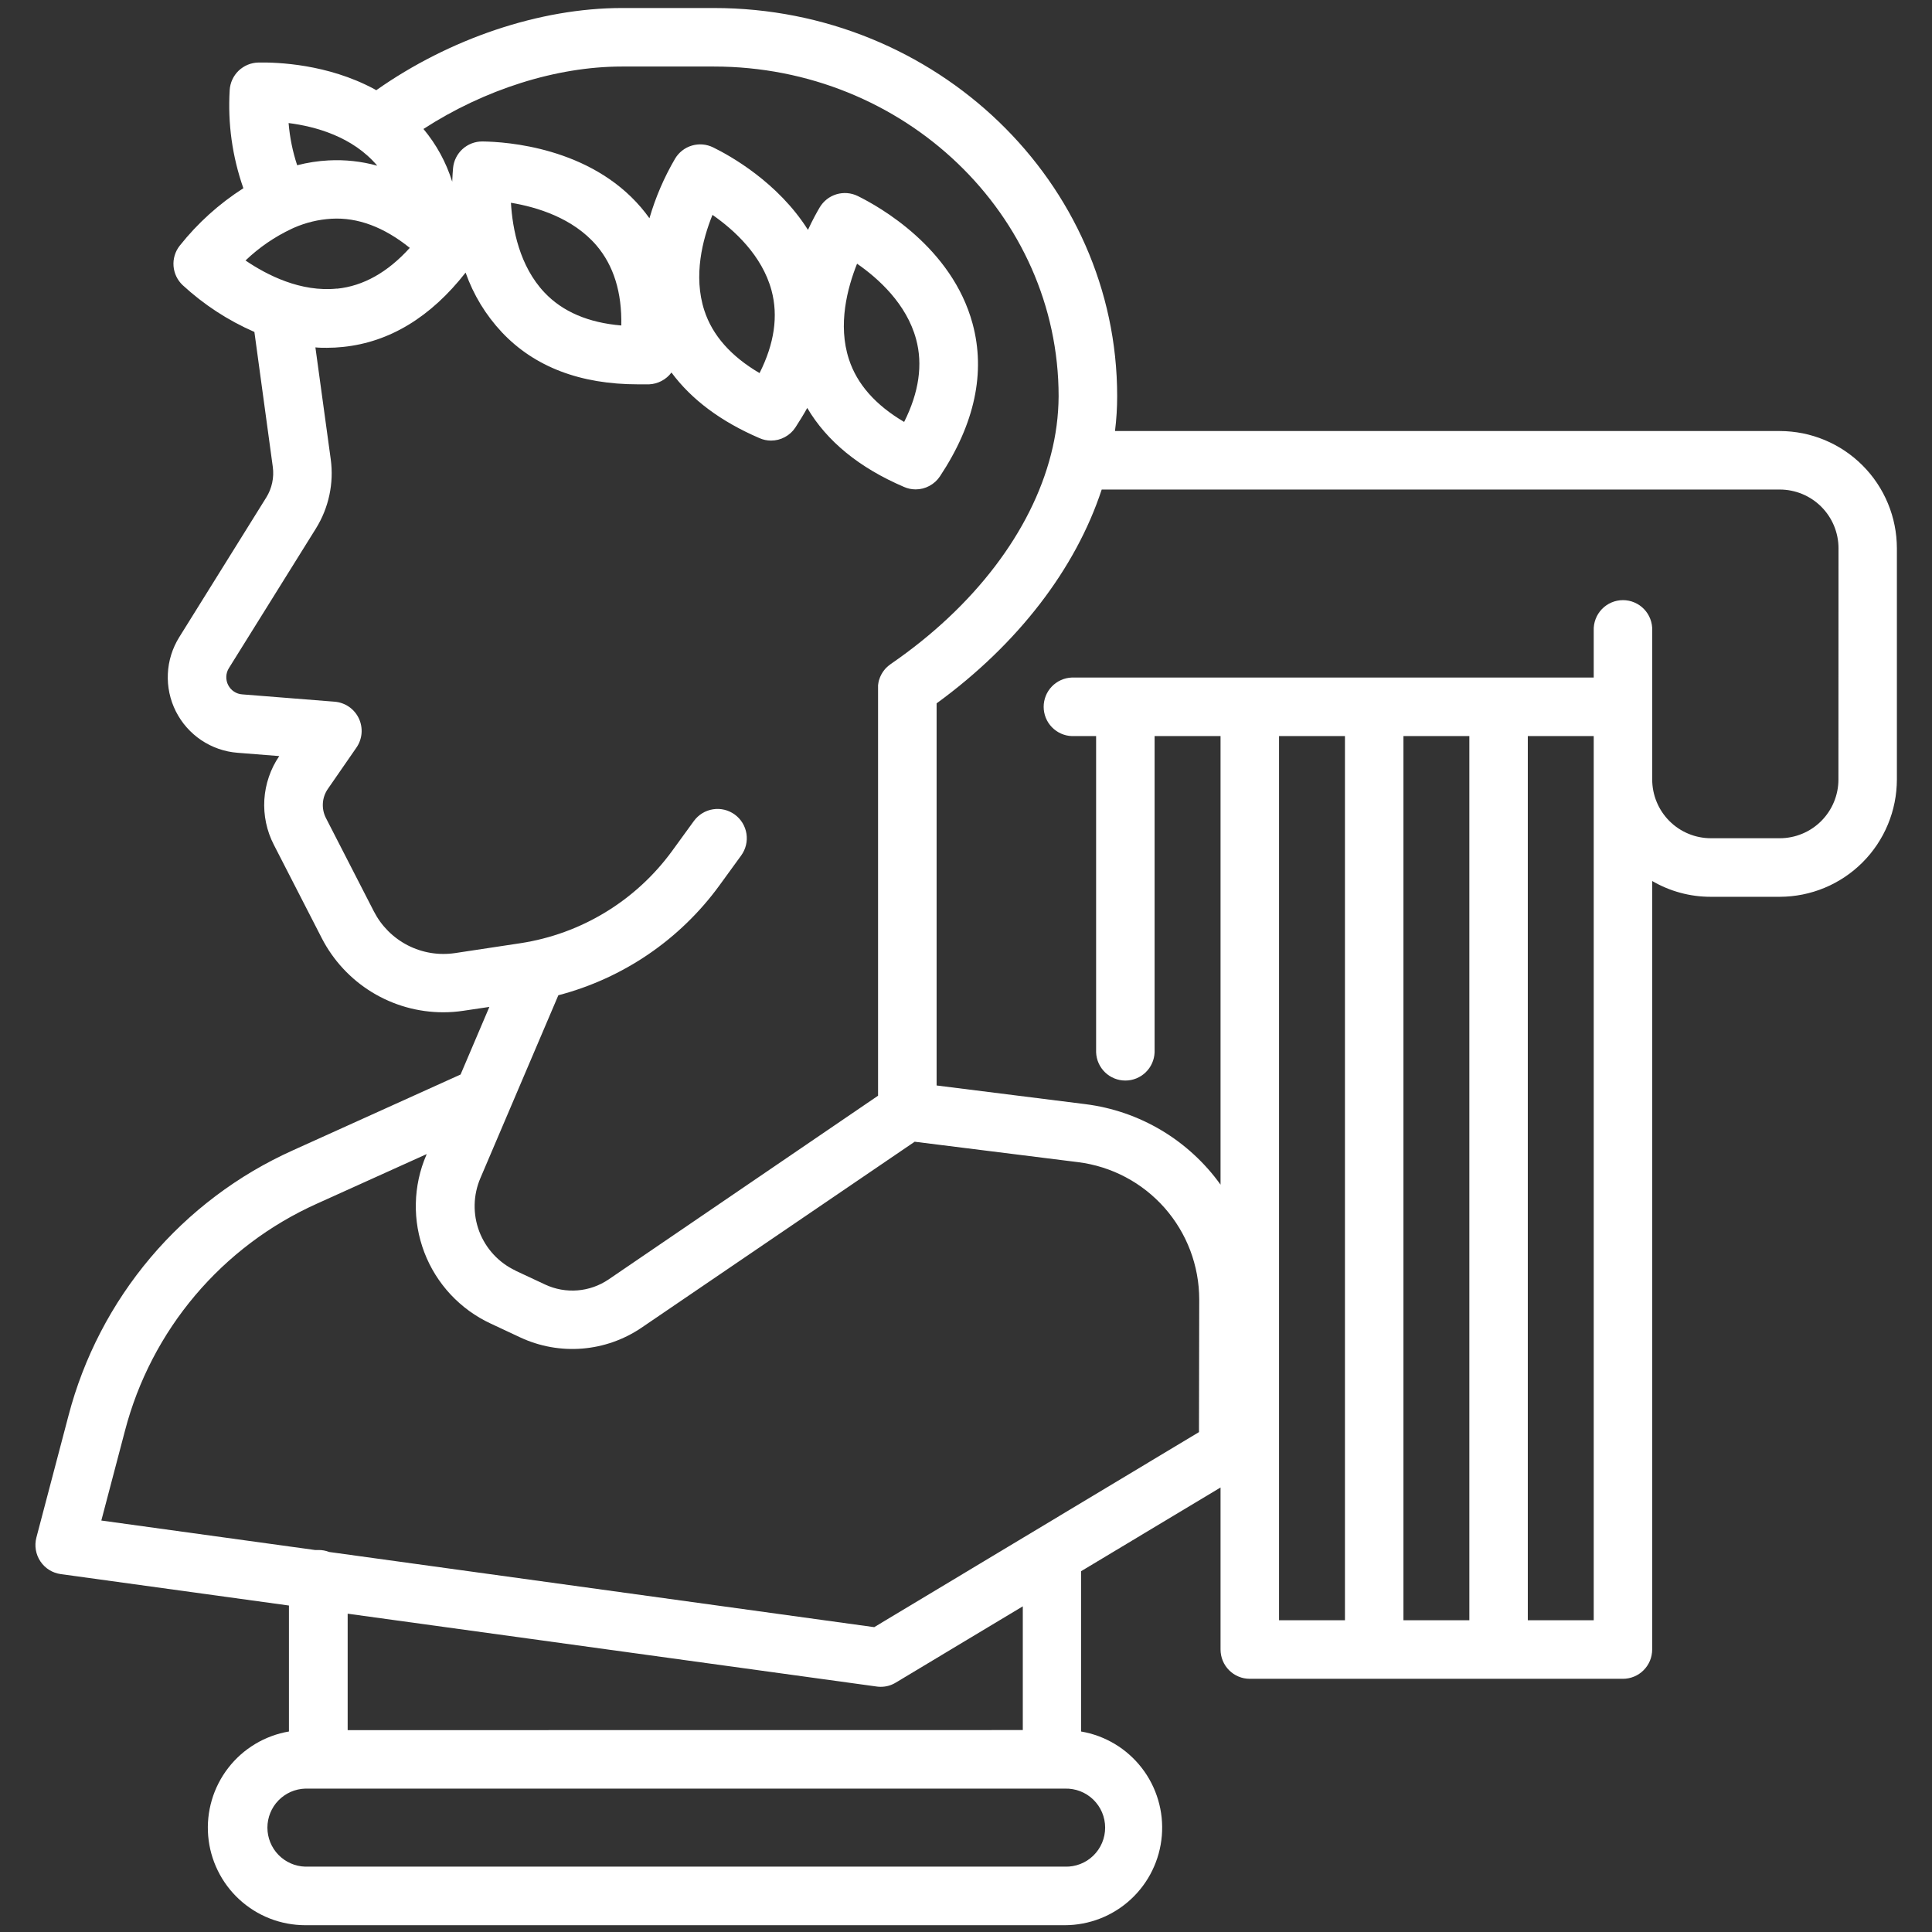 <svg xmlns="http://www.w3.org/2000/svg" xmlns:xlink="http://www.w3.org/1999/xlink" width="529" zoomAndPan="magnify" viewBox="0 0 396.75 396.75" height="529" preserveAspectRatio="xMidYMid meet" version="1.0"><rect x="0" y="0" width="396.75" height="396.75" fill="#333333" stroke="none"/><defs><clipPath id="id1"><path d="M 7.039 1.625 L 389.539 1.625 L 389.539 395.375 L 7.039 395.375 Z M 7.039 1.625 " clip-rule="nonzero"/></clipPath></defs><g clip-path="url(#id1)"><path fill="#ffffff" d="M 67.609 318.715 L 64.691 318.305 C 64.914 318.293 65.137 318.293 65.359 318.305 C 66.137 318.293 66.887 318.43 67.609 318.715 Z M 389.539 112.586 L 389.539 160.082 C 389.535 160.871 389.496 161.656 389.418 162.441 C 389.34 163.227 389.227 164.004 389.07 164.777 C 388.918 165.551 388.723 166.316 388.496 167.07 C 388.266 167.824 388 168.566 387.699 169.293 C 387.398 170.02 387.059 170.734 386.688 171.43 C 386.316 172.121 385.914 172.797 385.477 173.453 C 385.035 174.109 384.566 174.742 384.07 175.352 C 383.57 175.961 383.039 176.543 382.484 177.102 C 381.926 177.656 381.344 178.188 380.734 178.688 C 380.129 179.188 379.496 179.656 378.84 180.094 C 378.188 180.531 377.512 180.938 376.816 181.309 C 376.125 181.684 375.414 182.02 374.684 182.32 C 373.957 182.625 373.219 182.891 372.465 183.117 C 371.711 183.348 370.949 183.539 370.176 183.695 C 369.402 183.848 368.625 183.965 367.844 184.043 C 367.059 184.121 366.273 184.16 365.484 184.164 L 351.328 184.164 C 349.211 184.168 347.133 183.895 345.09 183.344 C 343.047 182.793 341.113 181.984 339.285 180.918 L 339.285 338.738 C 339.285 339.133 339.246 339.523 339.168 339.91 C 339.094 340.297 338.98 340.676 338.828 341.039 C 338.68 341.402 338.492 341.75 338.273 342.078 C 338.055 342.406 337.805 342.711 337.527 342.988 C 337.25 343.27 336.945 343.52 336.617 343.738 C 336.289 343.957 335.945 344.145 335.582 344.293 C 335.219 344.445 334.84 344.559 334.453 344.637 C 334.07 344.715 333.68 344.754 333.285 344.754 L 256.648 344.754 C 256.254 344.754 255.863 344.715 255.477 344.641 C 255.09 344.562 254.715 344.449 254.352 344.297 C 253.988 344.145 253.641 343.961 253.312 343.742 C 252.984 343.52 252.684 343.27 252.402 342.992 C 252.125 342.711 251.875 342.41 251.656 342.082 C 251.438 341.75 251.254 341.406 251.102 341.039 C 250.953 340.676 250.84 340.301 250.762 339.91 C 250.688 339.523 250.648 339.133 250.648 338.738 L 250.648 305.469 L 222.004 322.66 L 222.004 355.574 C 223.227 355.781 224.422 356.102 225.586 356.531 C 226.75 356.965 227.867 357.5 228.934 358.137 C 230 358.777 230.996 359.508 231.926 360.336 C 232.855 361.16 233.699 362.062 234.461 363.047 C 235.223 364.027 235.887 365.074 236.453 366.18 C 237.02 367.285 237.48 368.434 237.832 369.629 C 238.188 370.82 238.426 372.035 238.555 373.27 C 238.68 374.508 238.691 375.746 238.59 376.984 C 238.484 378.223 238.27 379.445 237.941 380.641 C 237.609 381.84 237.172 383 236.625 384.117 C 236.082 385.234 235.438 386.289 234.695 387.289 C 233.953 388.285 233.125 389.207 232.215 390.047 C 231.301 390.891 230.316 391.645 229.266 392.301 C 228.211 392.961 227.105 393.52 225.949 393.973 C 224.793 394.426 223.605 394.77 222.383 395 C 221.164 395.234 219.934 395.352 218.691 395.355 L 62.672 395.355 C 61.43 395.352 60.195 395.234 58.977 395.004 C 57.754 394.773 56.566 394.434 55.406 393.98 C 54.25 393.527 53.145 392.973 52.09 392.312 C 51.035 391.652 50.055 390.902 49.137 390.059 C 48.223 389.219 47.395 388.297 46.652 387.301 C 45.91 386.305 45.266 385.246 44.719 384.129 C 44.172 383.012 43.734 381.855 43.402 380.656 C 43.07 379.457 42.855 378.238 42.75 376.996 C 42.648 375.758 42.656 374.52 42.785 373.281 C 42.91 372.043 43.152 370.828 43.504 369.637 C 43.855 368.441 44.316 367.293 44.883 366.188 C 45.449 365.078 46.113 364.035 46.875 363.051 C 47.637 362.066 48.48 361.164 49.41 360.336 C 50.34 359.512 51.336 358.781 52.402 358.141 C 53.469 357.5 54.586 356.965 55.75 356.535 C 56.914 356.102 58.109 355.781 59.336 355.574 L 59.336 329.707 L 12.457 323.25 C 12.035 323.191 11.629 323.09 11.227 322.941 C 10.828 322.797 10.449 322.613 10.09 322.387 C 9.73 322.16 9.398 321.898 9.094 321.602 C 8.793 321.305 8.52 320.98 8.285 320.625 C 8.051 320.273 7.855 319.898 7.699 319.504 C 7.543 319.109 7.43 318.699 7.359 318.281 C 7.289 317.863 7.262 317.441 7.281 317.016 C 7.301 316.59 7.363 316.172 7.469 315.762 L 14.062 290.723 C 14.84 287.742 15.781 284.82 16.887 281.945 C 17.992 279.07 19.254 276.27 20.672 273.539 C 22.09 270.805 23.656 268.16 25.371 265.605 C 27.082 263.047 28.934 260.594 30.918 258.246 C 32.906 255.895 35.016 253.664 37.254 251.547 C 39.488 249.434 41.836 247.453 44.293 245.602 C 46.75 243.75 49.301 242.039 51.949 240.473 C 54.598 238.91 57.324 237.496 60.129 236.234 L 94.582 220.66 L 100.496 206.777 L 95.203 207.562 C 93.812 207.777 92.41 207.883 91.004 207.879 C 89.719 207.879 88.441 207.789 87.172 207.613 C 85.902 207.438 84.648 207.176 83.414 206.828 C 82.18 206.48 80.973 206.051 79.797 205.535 C 78.621 205.023 77.484 204.43 76.391 203.762 C 75.297 203.09 74.254 202.352 73.258 201.539 C 72.266 200.723 71.332 199.848 70.461 198.906 C 69.586 197.965 68.781 196.969 68.047 195.918 C 67.309 194.867 66.648 193.77 66.062 192.625 L 56.23 173.469 C 55.496 172.043 54.965 170.543 54.633 168.973 C 54.305 167.402 54.188 165.816 54.285 164.215 C 54.387 162.609 54.695 161.051 55.215 159.531 C 55.73 158.012 56.441 156.59 57.348 155.266 L 48.766 154.586 C 48.102 154.535 47.445 154.441 46.797 154.305 C 46.145 154.168 45.508 153.988 44.879 153.77 C 44.25 153.551 43.641 153.293 43.047 152.996 C 42.449 152.699 41.879 152.367 41.328 151.996 C 40.773 151.625 40.25 151.219 39.75 150.781 C 39.25 150.344 38.781 149.875 38.34 149.375 C 37.898 148.879 37.492 148.352 37.121 147.801 C 36.75 147.25 36.414 146.68 36.113 146.086 C 35.816 145.492 35.555 144.879 35.332 144.254 C 35.113 143.625 34.934 142.984 34.793 142.336 C 34.656 141.684 34.559 141.027 34.504 140.367 C 34.449 139.703 34.438 139.039 34.469 138.375 C 34.496 137.711 34.57 137.051 34.684 136.395 C 34.801 135.738 34.957 135.094 35.152 134.461 C 35.352 133.824 35.59 133.203 35.867 132.602 C 36.141 131.996 36.457 131.41 36.809 130.848 L 54.688 102.145 C 55.266 101.211 55.668 100.207 55.895 99.137 C 56.125 98.062 56.168 96.98 56.023 95.895 L 52.242 68.168 C 46.797 65.789 41.891 62.586 37.516 58.562 C 37.246 58.309 37 58.031 36.781 57.73 C 36.559 57.43 36.371 57.109 36.211 56.777 C 36.047 56.441 35.922 56.094 35.824 55.73 C 35.727 55.371 35.664 55.008 35.637 54.637 C 35.609 54.266 35.613 53.895 35.652 53.523 C 35.695 53.152 35.77 52.789 35.875 52.434 C 35.984 52.078 36.125 51.734 36.293 51.402 C 36.465 51.074 36.668 50.762 36.895 50.469 C 40.602 45.805 44.961 41.867 49.977 38.656 C 47.695 32.121 46.758 25.402 47.168 18.492 C 47.191 18.117 47.246 17.75 47.34 17.387 C 47.43 17.023 47.555 16.672 47.711 16.336 C 47.867 15.996 48.055 15.672 48.273 15.367 C 48.488 15.062 48.73 14.781 49 14.523 C 49.27 14.262 49.562 14.031 49.875 13.828 C 50.188 13.621 50.516 13.449 50.859 13.305 C 51.207 13.16 51.562 13.051 51.926 12.973 C 52.293 12.895 52.66 12.852 53.035 12.844 C 56.969 12.766 67.266 13.145 76.82 18.27 C 76.973 18.348 77.125 18.43 77.27 18.523 C 92.277 7.949 110.832 1.648 127.703 1.648 L 146.637 1.648 C 192.254 1.648 229.418 37.406 229.418 81.359 C 229.418 83.754 229.27 86.141 228.973 88.516 L 365.508 88.516 C 366.297 88.516 367.082 88.559 367.863 88.637 C 368.648 88.715 369.422 88.832 370.195 88.984 C 370.969 89.141 371.73 89.332 372.48 89.562 C 373.234 89.793 373.973 90.059 374.699 90.359 C 375.426 90.664 376.137 91 376.832 91.371 C 377.523 91.742 378.199 92.148 378.852 92.586 C 379.508 93.027 380.137 93.496 380.746 93.996 C 381.352 94.496 381.934 95.023 382.492 95.582 C 383.047 96.137 383.574 96.723 384.074 97.328 C 384.574 97.938 385.043 98.57 385.48 99.227 C 385.918 99.879 386.32 100.555 386.691 101.25 C 387.062 101.945 387.398 102.656 387.699 103.383 C 388.004 104.109 388.266 104.852 388.496 105.605 C 388.727 106.359 388.918 107.121 389.07 107.895 C 389.227 108.668 389.34 109.445 389.418 110.23 C 389.496 111.012 389.535 111.801 389.539 112.586 Z M 59.266 25.27 C 59.508 28.227 60.094 31.113 61.027 33.934 C 63.145 33.387 65.293 33.055 67.477 32.941 C 70.867 32.762 74.199 33.125 77.473 34.027 C 72.434 28.059 64.77 25.965 59.266 25.27 Z M 69.207 59.285 C 74.594 58.742 79.613 55.926 84.152 50.902 C 78.867 46.648 73.469 44.602 68.066 44.918 C 65.395 45.078 62.828 45.695 60.375 46.766 L 59.941 46.965 C 56.41 48.621 53.234 50.797 50.418 53.492 C 54.859 56.516 61.781 60.027 69.207 59.262 Z M 105.859 260.941 L 111.973 263.801 C 113.008 264.281 114.086 264.621 115.207 264.824 C 116.332 265.023 117.461 265.078 118.598 264.988 C 119.734 264.898 120.84 264.664 121.918 264.285 C 122.992 263.906 124.004 263.398 124.949 262.762 L 180.316 225.012 L 180.316 141.32 C 180.305 141.117 180.305 140.914 180.316 140.715 C 180.328 140.566 180.348 140.418 180.379 140.273 C 180.387 140.188 180.402 140.102 180.426 140.02 C 180.457 139.84 180.504 139.668 180.574 139.5 C 180.617 139.355 180.668 139.215 180.723 139.074 C 180.789 138.898 180.867 138.727 180.961 138.562 C 180.996 138.492 181.035 138.426 181.078 138.359 C 181.148 138.234 181.227 138.098 181.305 137.98 C 181.398 137.84 181.504 137.703 181.613 137.57 L 181.668 137.508 C 181.777 137.363 181.898 137.23 182.031 137.105 C 182.145 136.984 182.266 136.871 182.398 136.77 C 182.574 136.617 182.758 136.473 182.949 136.344 C 200.137 124.531 211.801 109.059 215.82 93.344 C 216.84 89.422 217.367 85.434 217.395 81.383 C 217.395 44.059 185.648 13.664 146.605 13.664 L 127.703 13.664 C 114.238 13.664 99.441 18.391 86.961 26.484 C 89.641 29.707 91.609 33.316 92.867 37.316 C 92.906 36.168 92.977 35.215 93.039 34.508 C 93.074 34.137 93.141 33.773 93.242 33.418 C 93.344 33.059 93.48 32.715 93.645 32.383 C 93.809 32.051 94.004 31.738 94.227 31.441 C 94.449 31.145 94.699 30.871 94.973 30.621 C 95.246 30.371 95.543 30.148 95.859 29.953 C 96.172 29.758 96.504 29.594 96.848 29.457 C 97.195 29.324 97.551 29.223 97.914 29.152 C 98.277 29.086 98.648 29.051 99.016 29.051 L 99.09 29.051 C 104.059 29.113 121.113 30.27 131.645 42.609 C 132.25 43.324 132.832 44.059 133.367 44.82 C 134.617 40.527 136.371 36.449 138.629 32.586 C 138.82 32.266 139.039 31.961 139.285 31.684 C 139.535 31.402 139.805 31.145 140.102 30.914 C 140.395 30.688 140.711 30.484 141.043 30.312 C 141.375 30.141 141.723 30.004 142.078 29.898 C 142.438 29.789 142.805 29.719 143.176 29.68 C 143.547 29.641 143.922 29.637 144.293 29.668 C 144.668 29.699 145.035 29.766 145.395 29.867 C 145.754 29.965 146.102 30.098 146.438 30.262 C 149.922 31.965 159.754 37.43 165.922 47.207 C 166.855 45.184 167.738 43.602 168.32 42.609 C 168.512 42.285 168.727 41.984 168.977 41.699 C 169.223 41.418 169.492 41.16 169.785 40.93 C 170.082 40.695 170.395 40.492 170.727 40.32 C 171.059 40.148 171.406 40.008 171.766 39.898 C 172.121 39.789 172.488 39.715 172.859 39.676 C 173.234 39.637 173.605 39.629 173.98 39.66 C 174.355 39.691 174.723 39.754 175.082 39.852 C 175.445 39.953 175.793 40.082 176.129 40.246 C 180.582 42.438 195.48 50.789 199.727 66.469 C 202.434 76.469 200.184 87.02 193.027 97.816 C 192.469 98.652 191.746 99.309 190.859 99.785 C 189.977 100.262 189.027 100.5 188.023 100.5 C 187.203 100.496 186.418 100.332 185.664 100.004 C 176.461 96.066 169.793 90.609 165.773 83.773 C 165.047 85.105 164.199 86.445 163.34 87.785 C 162.785 88.625 162.066 89.281 161.18 89.758 C 160.293 90.238 159.344 90.477 158.34 90.477 C 157.516 90.477 156.73 90.312 155.98 89.98 C 148.043 86.57 142.004 82.059 137.891 76.5 C 137.344 77.227 136.668 77.805 135.863 78.23 C 135.059 78.652 134.203 78.887 133.297 78.926 C 132.508 78.926 131.77 78.926 131.016 78.926 C 119.168 78.926 109.777 75.344 103.082 68.254 C 99.738 64.684 97.25 60.594 95.613 55.98 C 88.445 65.137 79.984 70.27 70.441 71.246 C 69.34 71.363 68.238 71.422 67.129 71.422 C 66.344 71.422 65.559 71.422 64.77 71.336 L 67.918 94.305 C 68.254 96.781 68.16 99.238 67.637 101.684 C 67.113 104.129 66.191 106.41 64.875 108.531 L 47.004 137.207 C 46.844 137.469 46.715 137.742 46.625 138.031 C 46.535 138.324 46.484 138.621 46.473 138.926 C 46.461 139.227 46.484 139.527 46.551 139.828 C 46.613 140.125 46.715 140.406 46.855 140.68 C 46.992 140.949 47.164 141.199 47.363 141.426 C 47.566 141.652 47.797 141.852 48.051 142.02 C 48.301 142.188 48.574 142.32 48.859 142.418 C 49.148 142.516 49.445 142.574 49.746 142.594 L 68.711 144.098 C 69.242 144.141 69.754 144.246 70.254 144.426 C 70.754 144.602 71.223 144.84 71.66 145.141 C 72.098 145.441 72.488 145.793 72.832 146.199 C 73.176 146.602 73.461 147.043 73.688 147.523 C 73.914 148.004 74.074 148.504 74.168 149.027 C 74.266 149.551 74.289 150.074 74.246 150.605 C 74.199 151.133 74.086 151.648 73.906 152.148 C 73.727 152.645 73.484 153.113 73.18 153.547 L 67.336 161.996 C 67.031 162.434 66.793 162.898 66.617 163.402 C 66.441 163.902 66.336 164.418 66.305 164.945 C 66.27 165.477 66.305 166 66.414 166.52 C 66.523 167.039 66.699 167.535 66.941 168.004 L 76.781 187.172 C 77.164 187.914 77.598 188.621 78.09 189.297 C 78.582 189.973 79.125 190.605 79.715 191.199 C 80.305 191.789 80.938 192.328 81.613 192.82 C 82.289 193.312 82.996 193.75 83.742 194.133 C 84.484 194.512 85.25 194.832 86.043 195.094 C 86.836 195.355 87.645 195.555 88.469 195.688 C 89.293 195.824 90.121 195.895 90.957 195.898 C 91.793 195.906 92.621 195.844 93.449 195.723 L 106.898 193.691 C 109.984 193.215 112.992 192.445 115.926 191.379 C 118.859 190.309 121.66 188.965 124.324 187.344 C 126.992 185.723 129.477 183.855 131.777 181.742 C 134.078 179.629 136.148 177.312 137.992 174.793 L 142.496 168.594 C 142.73 168.277 142.992 167.98 143.281 167.715 C 143.57 167.445 143.887 167.211 144.223 167.004 C 144.559 166.797 144.91 166.625 145.281 166.492 C 145.652 166.355 146.031 166.254 146.422 166.195 C 146.812 166.133 147.203 166.109 147.598 166.125 C 147.992 166.145 148.383 166.195 148.766 166.289 C 149.148 166.383 149.52 166.512 149.879 166.68 C 150.234 166.844 150.574 167.043 150.895 167.277 C 151.211 167.508 151.504 167.77 151.773 168.062 C 152.039 168.352 152.277 168.664 152.48 169.004 C 152.688 169.34 152.859 169.695 152.992 170.066 C 153.129 170.438 153.227 170.816 153.289 171.207 C 153.348 171.598 153.371 171.988 153.355 172.383 C 153.34 172.781 153.285 173.168 153.191 173.551 C 153.098 173.938 152.969 174.309 152.801 174.664 C 152.637 175.023 152.438 175.363 152.203 175.684 L 147.695 181.887 C 145.688 184.637 143.461 187.195 141.012 189.562 C 138.566 191.934 135.934 194.074 133.121 195.992 C 130.305 197.906 127.348 199.57 124.25 200.977 C 121.152 202.387 117.953 203.523 114.66 204.383 L 98.656 241.926 C 98.285 242.789 98 243.68 97.801 244.598 C 97.602 245.516 97.492 246.441 97.473 247.383 C 97.453 248.32 97.523 249.254 97.68 250.176 C 97.84 251.102 98.086 252.004 98.418 252.883 C 98.754 253.762 99.168 254.598 99.66 255.395 C 100.156 256.195 100.723 256.938 101.359 257.625 C 101.996 258.312 102.695 258.938 103.449 259.488 C 104.207 260.043 105.012 260.52 105.859 260.918 Z M 111.816 60.074 C 115.535 64.012 120.828 66.27 127.586 66.84 C 127.734 60.051 126.012 54.547 122.512 50.43 C 117.66 44.75 110.234 42.516 104.926 41.641 C 105.238 47.02 106.68 54.641 111.816 60.074 Z M 144.637 63.742 C 146.305 68.895 150.145 73.191 155.98 76.617 C 159.031 70.555 159.848 64.855 158.434 59.625 C 156.484 52.414 150.734 47.199 146.312 44.129 C 144.293 49.113 142.324 56.625 144.637 63.742 Z M 174.328 73.758 C 175.996 78.918 179.836 83.207 185.672 86.648 C 188.723 80.578 189.543 74.84 188.125 69.648 C 186.176 62.43 180.426 57.215 176.004 54.152 C 174.023 59.129 172.008 66.648 174.328 73.758 Z M 218.691 367.305 L 62.672 367.305 C 62.156 367.32 61.648 367.387 61.145 367.5 C 60.641 367.617 60.156 367.777 59.684 367.984 C 59.215 368.195 58.766 368.445 58.344 368.742 C 57.922 369.035 57.531 369.367 57.172 369.738 C 56.812 370.109 56.492 370.512 56.211 370.941 C 55.93 371.375 55.695 371.832 55.5 372.309 C 55.309 372.785 55.16 373.277 55.062 373.785 C 54.965 374.293 54.914 374.801 54.914 375.316 C 54.914 375.832 54.965 376.344 55.062 376.852 C 55.16 377.355 55.309 377.848 55.5 378.328 C 55.695 378.805 55.93 379.262 56.211 379.691 C 56.492 380.125 56.812 380.527 57.172 380.898 C 57.531 381.266 57.922 381.598 58.344 381.895 C 58.766 382.188 59.215 382.441 59.684 382.648 C 60.156 382.859 60.641 383.02 61.145 383.133 C 61.648 383.25 62.156 383.312 62.672 383.328 L 218.691 383.328 C 219.227 383.348 219.758 383.309 220.289 383.219 C 220.816 383.129 221.332 382.988 221.832 382.793 C 222.332 382.602 222.809 382.359 223.258 382.07 C 223.711 381.777 224.129 381.449 224.516 381.074 C 224.898 380.699 225.242 380.293 225.547 379.848 C 225.852 379.406 226.105 378.938 226.316 378.441 C 226.523 377.949 226.684 377.438 226.789 376.914 C 226.895 376.387 226.949 375.855 226.949 375.316 C 226.949 374.781 226.895 374.25 226.789 373.723 C 226.684 373.195 226.523 372.688 226.316 372.191 C 226.105 371.699 225.852 371.23 225.547 370.785 C 225.242 370.344 224.898 369.934 224.516 369.562 C 224.129 369.188 223.711 368.855 223.258 368.566 C 222.809 368.277 222.332 368.035 221.832 367.844 C 221.332 367.648 220.816 367.508 220.289 367.418 C 219.758 367.324 219.227 367.289 218.691 367.305 Z M 210.039 355.281 L 210.039 329.871 L 183.941 345.543 C 182.992 346.117 181.961 346.402 180.852 346.398 C 180.586 346.398 180.324 346.383 180.062 346.344 L 71.395 331.383 L 71.395 355.297 Z M 246.27 266.816 C 246.266 265.961 246.227 265.105 246.148 264.254 C 246.07 263.402 245.953 262.555 245.797 261.715 C 245.645 260.871 245.449 260.039 245.219 259.215 C 244.992 258.391 244.723 257.578 244.422 256.777 C 244.117 255.977 243.777 255.191 243.406 254.422 C 243.031 253.652 242.621 252.902 242.18 252.172 C 241.738 251.438 241.266 250.727 240.758 250.035 C 240.254 249.348 239.715 248.68 239.152 248.039 C 238.586 247.398 237.992 246.785 237.367 246.195 C 236.746 245.609 236.102 245.051 235.43 244.52 C 234.758 243.992 234.062 243.496 233.348 243.027 C 232.629 242.562 231.895 242.129 231.137 241.73 C 230.379 241.328 229.609 240.965 228.82 240.633 C 228.031 240.305 227.23 240.012 226.414 239.754 C 225.598 239.496 224.773 239.277 223.938 239.094 C 223.102 238.91 222.262 238.766 221.414 238.66 L 187.836 234.461 L 131.707 272.676 C 130.805 273.285 129.871 273.832 128.902 274.32 C 127.93 274.809 126.934 275.234 125.906 275.594 C 124.883 275.953 123.836 276.246 122.773 276.473 C 121.711 276.695 120.641 276.852 119.555 276.941 C 118.473 277.027 117.391 277.043 116.305 276.992 C 115.219 276.938 114.141 276.816 113.074 276.625 C 112.004 276.434 110.949 276.172 109.914 275.844 C 108.879 275.52 107.867 275.125 106.883 274.668 L 100.777 271.809 C 100.004 271.449 99.246 271.055 98.508 270.621 C 97.773 270.188 97.059 269.719 96.363 269.219 C 95.672 268.715 95.008 268.18 94.363 267.613 C 93.723 267.047 93.113 266.453 92.527 265.828 C 91.945 265.203 91.395 264.551 90.875 263.871 C 90.352 263.191 89.867 262.488 89.414 261.762 C 88.961 261.035 88.543 260.289 88.164 259.523 C 87.785 258.758 87.441 257.977 87.137 257.176 C 86.832 256.375 86.566 255.562 86.34 254.738 C 86.109 253.914 85.926 253.078 85.777 252.234 C 85.633 251.395 85.527 250.543 85.461 249.691 C 85.398 248.84 85.375 247.984 85.395 247.129 C 85.41 246.273 85.469 245.418 85.57 244.57 C 85.672 243.719 85.812 242.875 85.992 242.039 C 86.176 241.203 86.395 240.379 86.656 239.562 C 86.918 238.75 87.219 237.949 87.559 237.164 L 87.629 236.996 L 65.07 247.188 C 62.672 248.266 60.34 249.473 58.074 250.812 C 55.809 252.148 53.625 253.609 51.523 255.195 C 49.422 256.777 47.418 258.473 45.504 260.277 C 43.594 262.086 41.785 263.996 40.086 266.004 C 38.387 268.016 36.805 270.113 35.34 272.297 C 33.875 274.484 32.535 276.746 31.324 279.082 C 30.113 281.418 29.031 283.816 28.086 286.273 C 27.145 288.73 26.336 291.23 25.672 293.777 L 20.809 312.25 L 64.691 318.305 L 67.633 318.715 L 179.527 334.148 L 246.219 294.094 Z M 276.195 151.16 L 262.66 151.16 L 262.66 332.73 L 276.195 332.73 Z M 301.742 151.16 L 288.207 151.16 L 288.207 332.73 L 301.742 332.73 Z M 327.281 151.16 L 313.746 151.16 L 313.746 332.73 L 327.281 332.73 Z M 377.551 112.578 C 377.551 111.789 377.473 111.004 377.316 110.23 C 377.16 109.453 376.93 108.699 376.629 107.969 C 376.324 107.238 375.953 106.547 375.516 105.891 C 375.074 105.23 374.574 104.625 374.016 104.062 C 373.457 103.504 372.852 103.004 372.191 102.566 C 371.535 102.125 370.844 101.754 370.113 101.453 C 369.383 101.148 368.629 100.922 367.855 100.766 C 367.082 100.609 366.301 100.531 365.508 100.531 L 226.242 100.531 C 220.91 116.746 209.07 132.258 192.34 144.438 L 192.34 222.91 L 222.898 226.746 C 225.656 227.094 228.348 227.719 230.977 228.621 C 233.602 229.527 236.109 230.691 238.5 232.113 C 240.887 233.535 243.102 235.188 245.148 237.07 C 247.195 238.949 249.031 241.02 250.648 243.281 L 250.648 151.16 L 237.105 151.16 L 237.105 216.102 C 237.09 216.484 237.039 216.867 236.953 217.242 C 236.867 217.617 236.742 217.98 236.586 218.336 C 236.43 218.688 236.238 219.02 236.02 219.336 C 235.797 219.652 235.547 219.945 235.27 220.211 C 234.992 220.48 234.691 220.719 234.371 220.93 C 234.047 221.137 233.707 221.316 233.348 221.461 C 232.992 221.605 232.621 221.715 232.246 221.789 C 231.867 221.859 231.484 221.898 231.098 221.898 C 230.715 221.898 230.332 221.859 229.953 221.789 C 229.574 221.715 229.207 221.605 228.852 221.461 C 228.492 221.316 228.152 221.137 227.828 220.93 C 227.504 220.719 227.203 220.48 226.926 220.211 C 226.648 219.945 226.402 219.652 226.18 219.336 C 225.957 219.02 225.77 218.688 225.613 218.336 C 225.453 217.98 225.332 217.617 225.246 217.242 C 225.156 216.867 225.109 216.484 225.094 216.102 L 225.094 151.16 L 220.113 151.16 C 219.73 151.148 219.348 151.098 218.973 151.012 C 218.598 150.922 218.234 150.801 217.883 150.645 C 217.531 150.484 217.195 150.297 216.883 150.074 C 216.566 149.855 216.273 149.605 216.008 149.328 C 215.738 149.047 215.5 148.746 215.289 148.426 C 215.082 148.102 214.902 147.758 214.758 147.402 C 214.617 147.043 214.508 146.676 214.434 146.297 C 214.359 145.918 214.324 145.535 214.324 145.148 C 214.324 144.766 214.359 144.383 214.434 144.004 C 214.508 143.625 214.617 143.258 214.758 142.898 C 214.902 142.539 215.082 142.199 215.289 141.875 C 215.5 141.551 215.738 141.25 216.008 140.973 C 216.273 140.695 216.566 140.445 216.883 140.227 C 217.195 140.004 217.531 139.812 217.883 139.656 C 218.234 139.5 218.598 139.379 218.973 139.289 C 219.348 139.203 219.73 139.152 220.113 139.137 L 327.281 139.137 L 327.281 129.477 C 327.27 129.074 327.293 128.672 327.359 128.273 C 327.426 127.875 327.531 127.484 327.676 127.109 C 327.82 126.73 328 126.371 328.219 126.031 C 328.434 125.691 328.684 125.375 328.961 125.082 C 329.242 124.793 329.551 124.531 329.883 124.301 C 330.215 124.074 330.566 123.879 330.938 123.723 C 331.309 123.562 331.691 123.445 332.09 123.363 C 332.484 123.285 332.883 123.242 333.289 123.242 C 333.691 123.242 334.09 123.285 334.488 123.363 C 334.883 123.445 335.266 123.562 335.637 123.723 C 336.008 123.879 336.359 124.074 336.695 124.301 C 337.027 124.531 337.332 124.793 337.613 125.082 C 337.895 125.375 338.141 125.691 338.359 126.031 C 338.574 126.371 338.754 126.73 338.898 127.109 C 339.043 127.484 339.148 127.875 339.215 128.273 C 339.281 128.672 339.309 129.074 339.293 129.477 L 339.293 160.082 C 339.293 160.875 339.371 161.656 339.527 162.434 C 339.684 163.211 339.91 163.965 340.215 164.695 C 340.516 165.426 340.887 166.121 341.328 166.777 C 341.766 167.434 342.266 168.043 342.824 168.602 C 343.383 169.164 343.992 169.664 344.648 170.102 C 345.305 170.543 346 170.914 346.73 171.215 C 347.461 171.52 348.211 171.75 348.988 171.902 C 349.762 172.059 350.543 172.137 351.336 172.137 L 365.492 172.137 C 366.285 172.137 367.066 172.059 367.84 171.902 C 368.617 171.75 369.367 171.52 370.098 171.215 C 370.828 170.914 371.523 170.543 372.18 170.102 C 372.836 169.664 373.445 169.164 374.004 168.602 C 374.562 168.043 375.062 167.434 375.5 166.777 C 375.941 166.121 376.312 165.426 376.613 164.695 C 376.918 163.965 377.145 163.211 377.301 162.434 C 377.457 161.656 377.535 160.875 377.535 160.082 Z M 377.551 112.578 " fill-opacity="1" fill-rule="nonzero"/></g></svg>